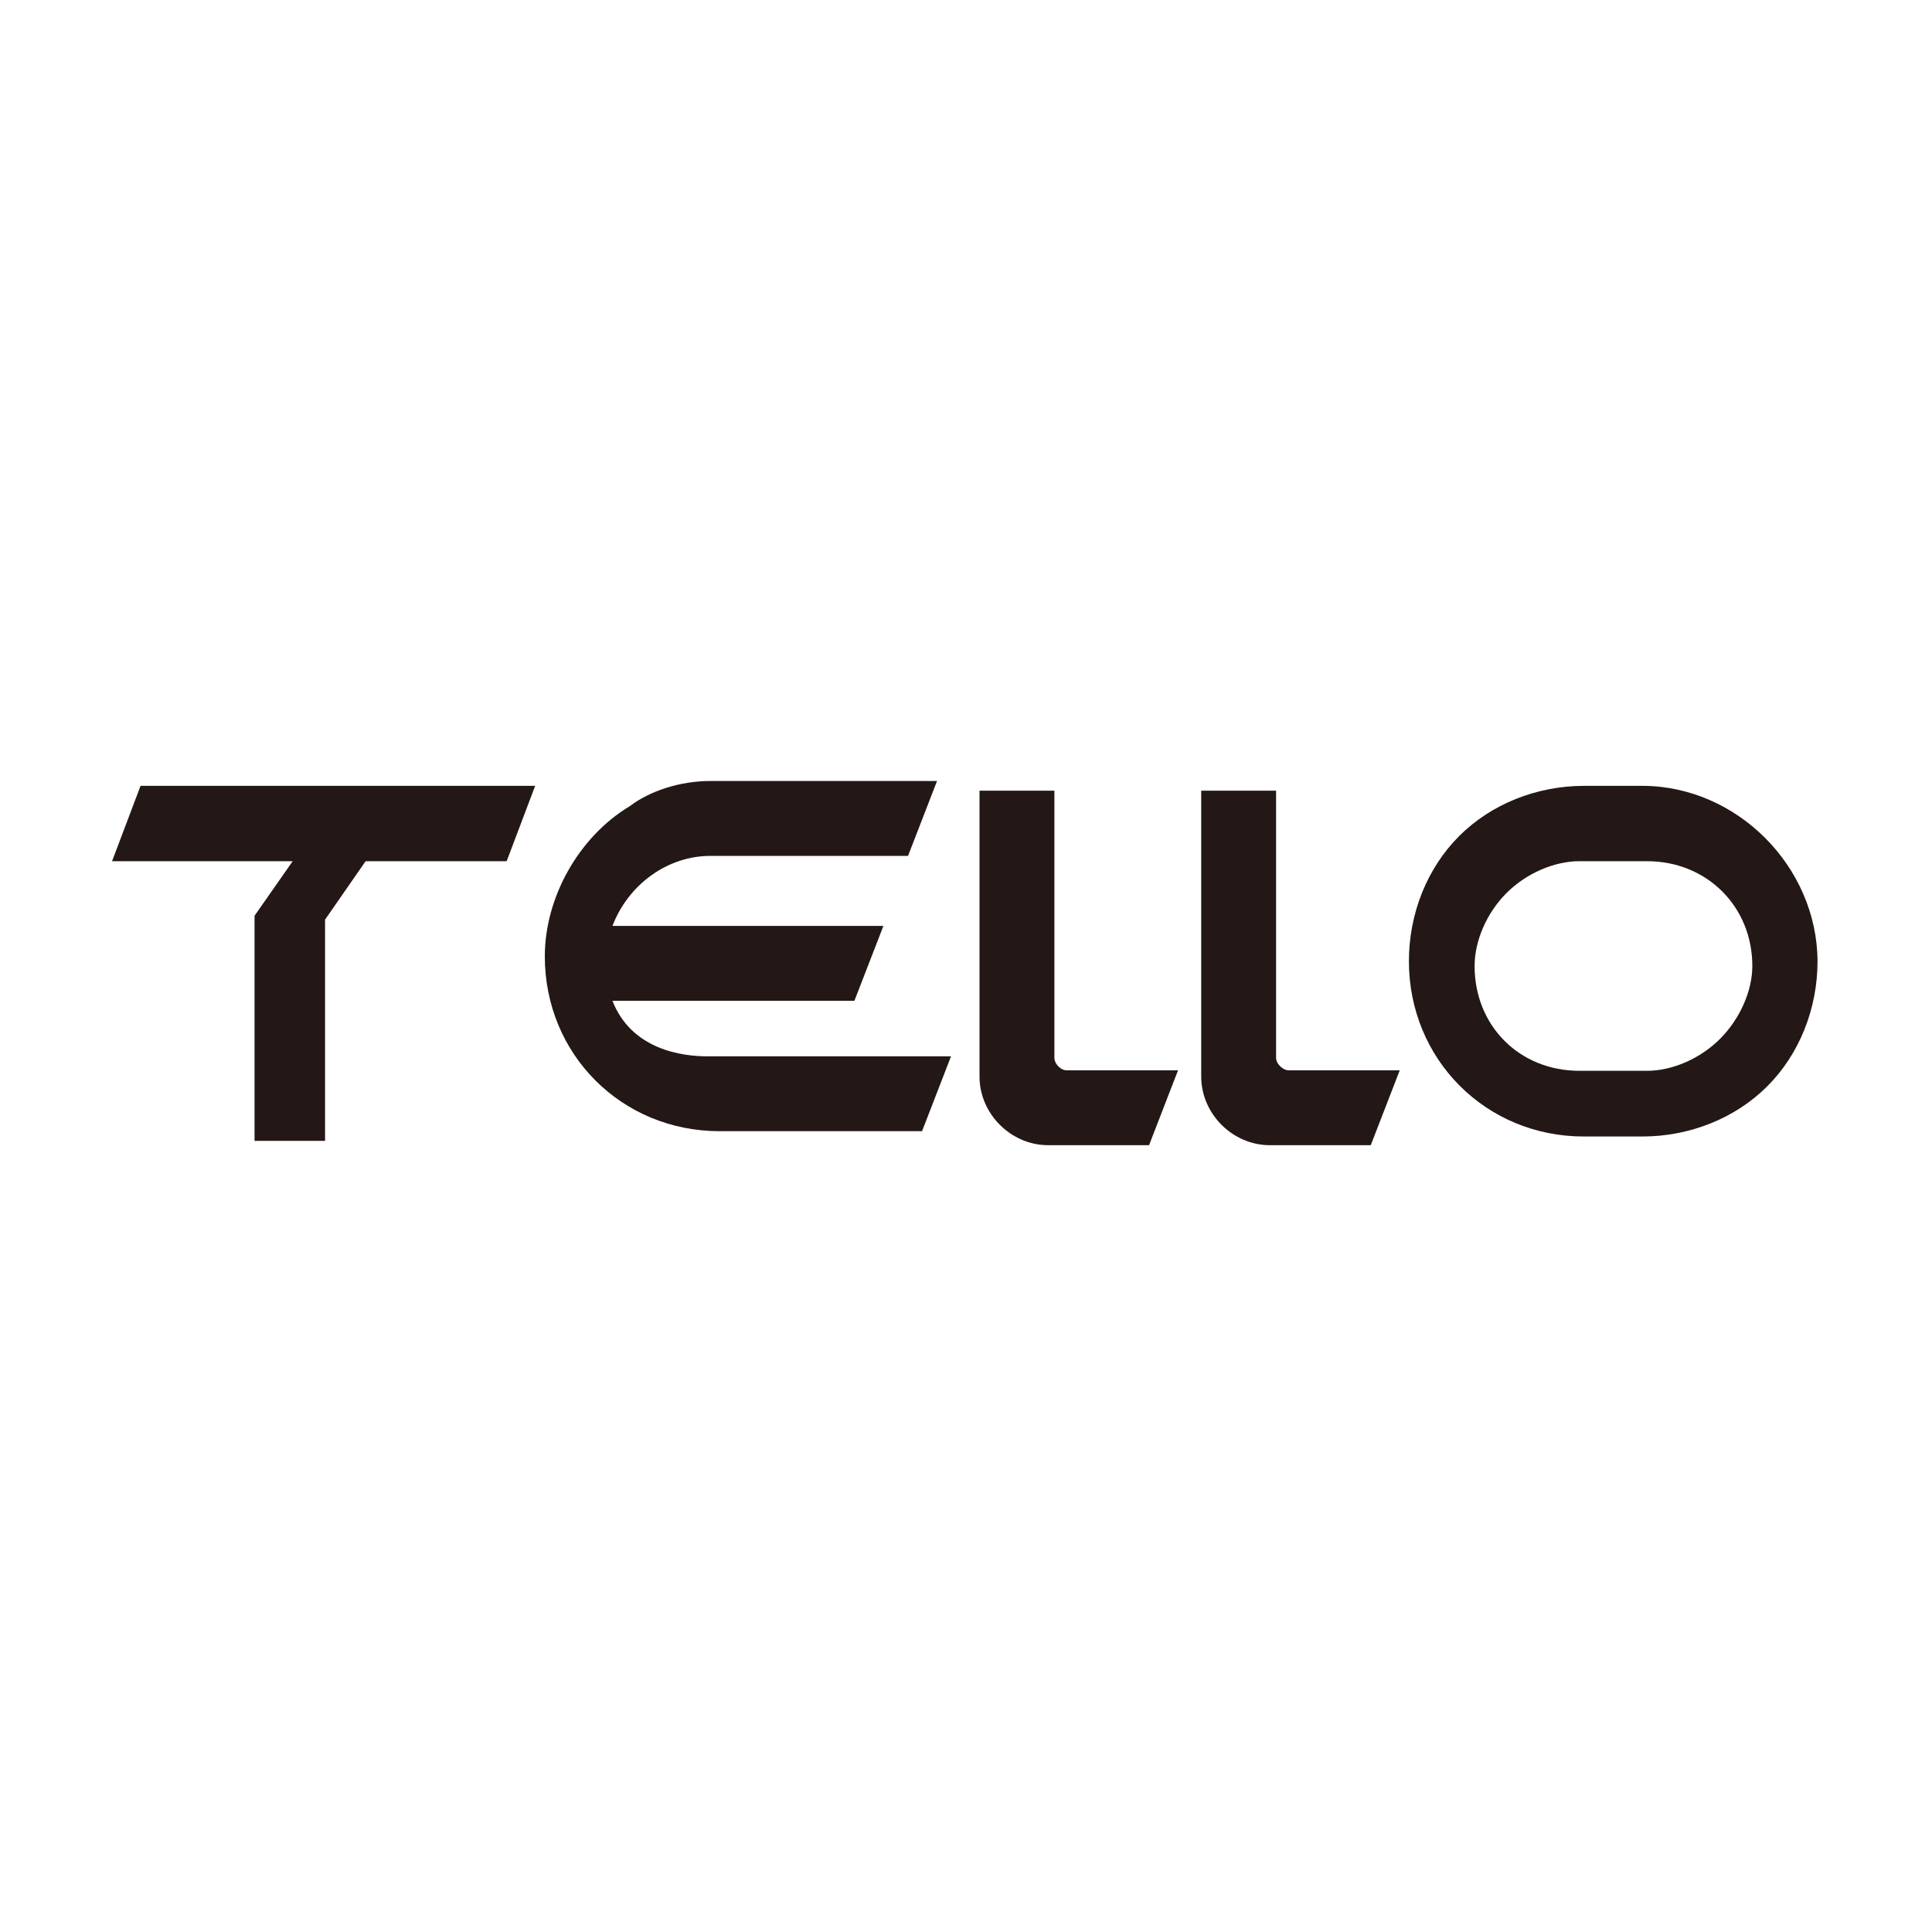<?xml version="1.0" encoding="utf-8"?>
<!-- Generator: Adobe Illustrator 24.0.0, SVG Export Plug-In . SVG Version: 6.00 Build 0)  -->
<svg version="1.1" id="图层_1" xmlns="http://www.w3.org/2000/svg" xmlns:xlink="http://www.w3.org/1999/xlink" x="0px" y="0px"
	 viewBox="0 0 40 40" style="enable-background:new 0 0 40 40;" xml:space="preserve">
<style type="text/css">
	.st0{fill:#231815;}
</style>
<title>扩展插件配图设计</title>
<g>
	<path class="st0" d="M34,16.27h-1.2c-0.99,0-1.93,0.38-2.59,1.04c-0.66,0.66-1.04,1.6-1.04,2.59c0,2.03,1.59,3.63,3.62,3.63H34
		c0.99,0,1.93-0.38,2.59-1.04c0.66-0.66,1.04-1.6,1.04-2.59C37.62,17.94,35.96,16.27,34,16.27z M35.61,21.51
		c-0.41,0.41-0.99,0.66-1.51,0.66h-1.4c-1.24,0-2.17-0.93-2.17-2.17c0-0.52,0.25-1.1,0.66-1.51c0.41-0.41,0.99-0.66,1.51-0.66h1.4
		c1.24,0,2.18,0.94,2.18,2.17C36.28,20.52,36.02,21.1,35.61,21.51z"/>
	<path class="st0" d="M26.42,21.9v-5.53h-1.55v5.92c0,0.77,0.65,1.42,1.42,1.42h2.09l0.6-1.55H26.7
		C26.57,22.17,26.42,22.03,26.42,21.9z"/>
	<path class="st0" d="M21.83,21.9v-5.53h-1.55v5.92c0,0.77,0.65,1.42,1.42,1.42h2.09l0.6-1.55H22.1
		C21.97,22.17,21.83,22.03,21.83,21.9z"/>
	<path class="st0" d="M12.68,20.72h5.01l0.6-1.55h-5.61c0.33-0.86,1.14-1.45,2.03-1.45h4.09l0.6-1.55H14.7
		c-0.61,0-1.24,0.2-1.66,0.52c-1.05,0.63-1.76,1.88-1.76,3.11c0,2.03,1.59,3.62,3.62,3.62h4.19l0.6-1.55H14.7
		C14.1,21.88,13.07,21.72,12.68,20.72z"/>
	<polygon class="st0" points="2.32,17.83 6.06,17.83 5.27,18.96 5.27,23.62 6.73,23.62 6.73,19.04 7.57,17.83 10.49,17.83 
		11.08,16.27 2.91,16.27 	"/>
</g>
</svg>

